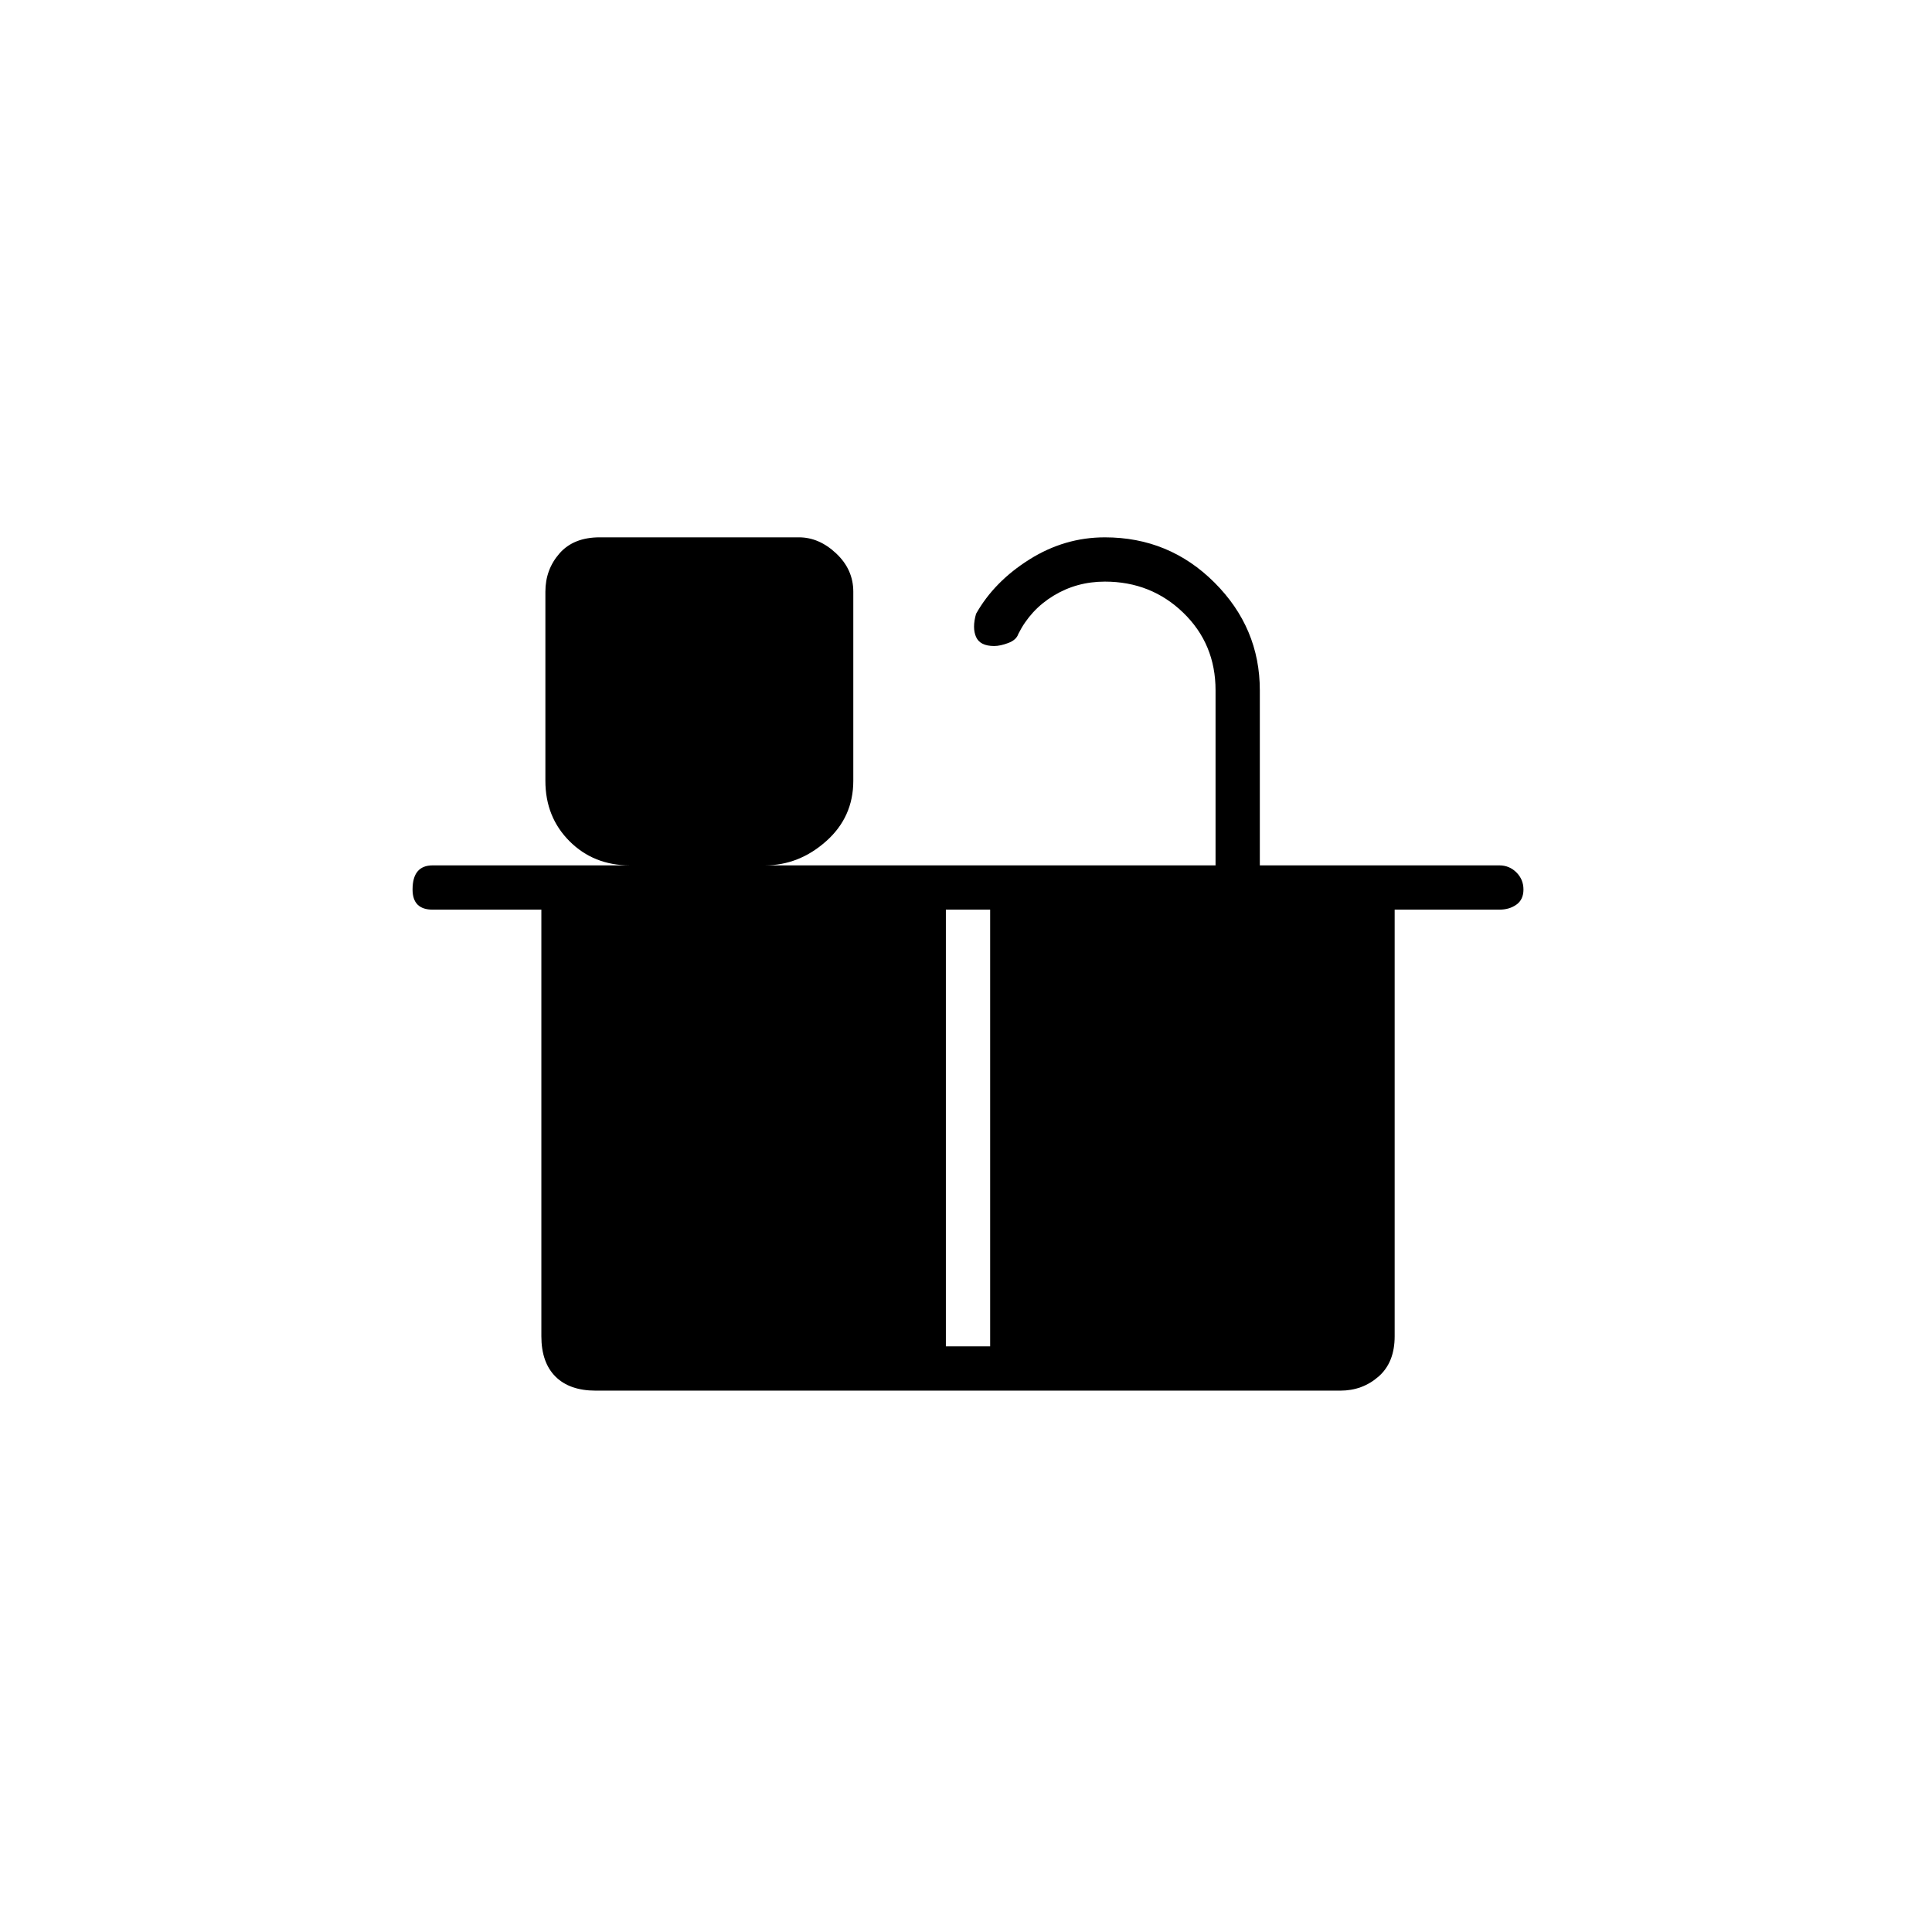 <svg xmlns="http://www.w3.org/2000/svg" height="48" width="48"><path d="M14.8 34.55q-.65 0-1-.35t-.35-1V22.6h-2.7q-.25 0-.375-.125t-.125-.375q0-.3.125-.45.125-.15.375-.15h4.9q-.9 0-1.5-.6t-.6-1.5v-4.7q0-.55.35-.95.35-.4 1-.4h4.95q.5 0 .925.4.425.4.425.95v4.7q0 .9-.675 1.5T19 21.5h11.2v-4.35q0-1.15-.8-1.925-.8-.775-1.95-.775-.7 0-1.275.35t-.875.95q-.05.15-.25.225-.2.075-.35.075-.35 0-.45-.225-.1-.225 0-.575.45-.8 1.325-1.35t1.875-.55q1.6 0 2.725 1.125T31.3 17.15v4.35h5.95q.25 0 .425.175t.175.425q0 .25-.175.375t-.425.125h-2.6v10.6q0 .65-.4 1t-.95.35Zm8.7-1.1h1.1V22.6h-1.1Z"/></svg>